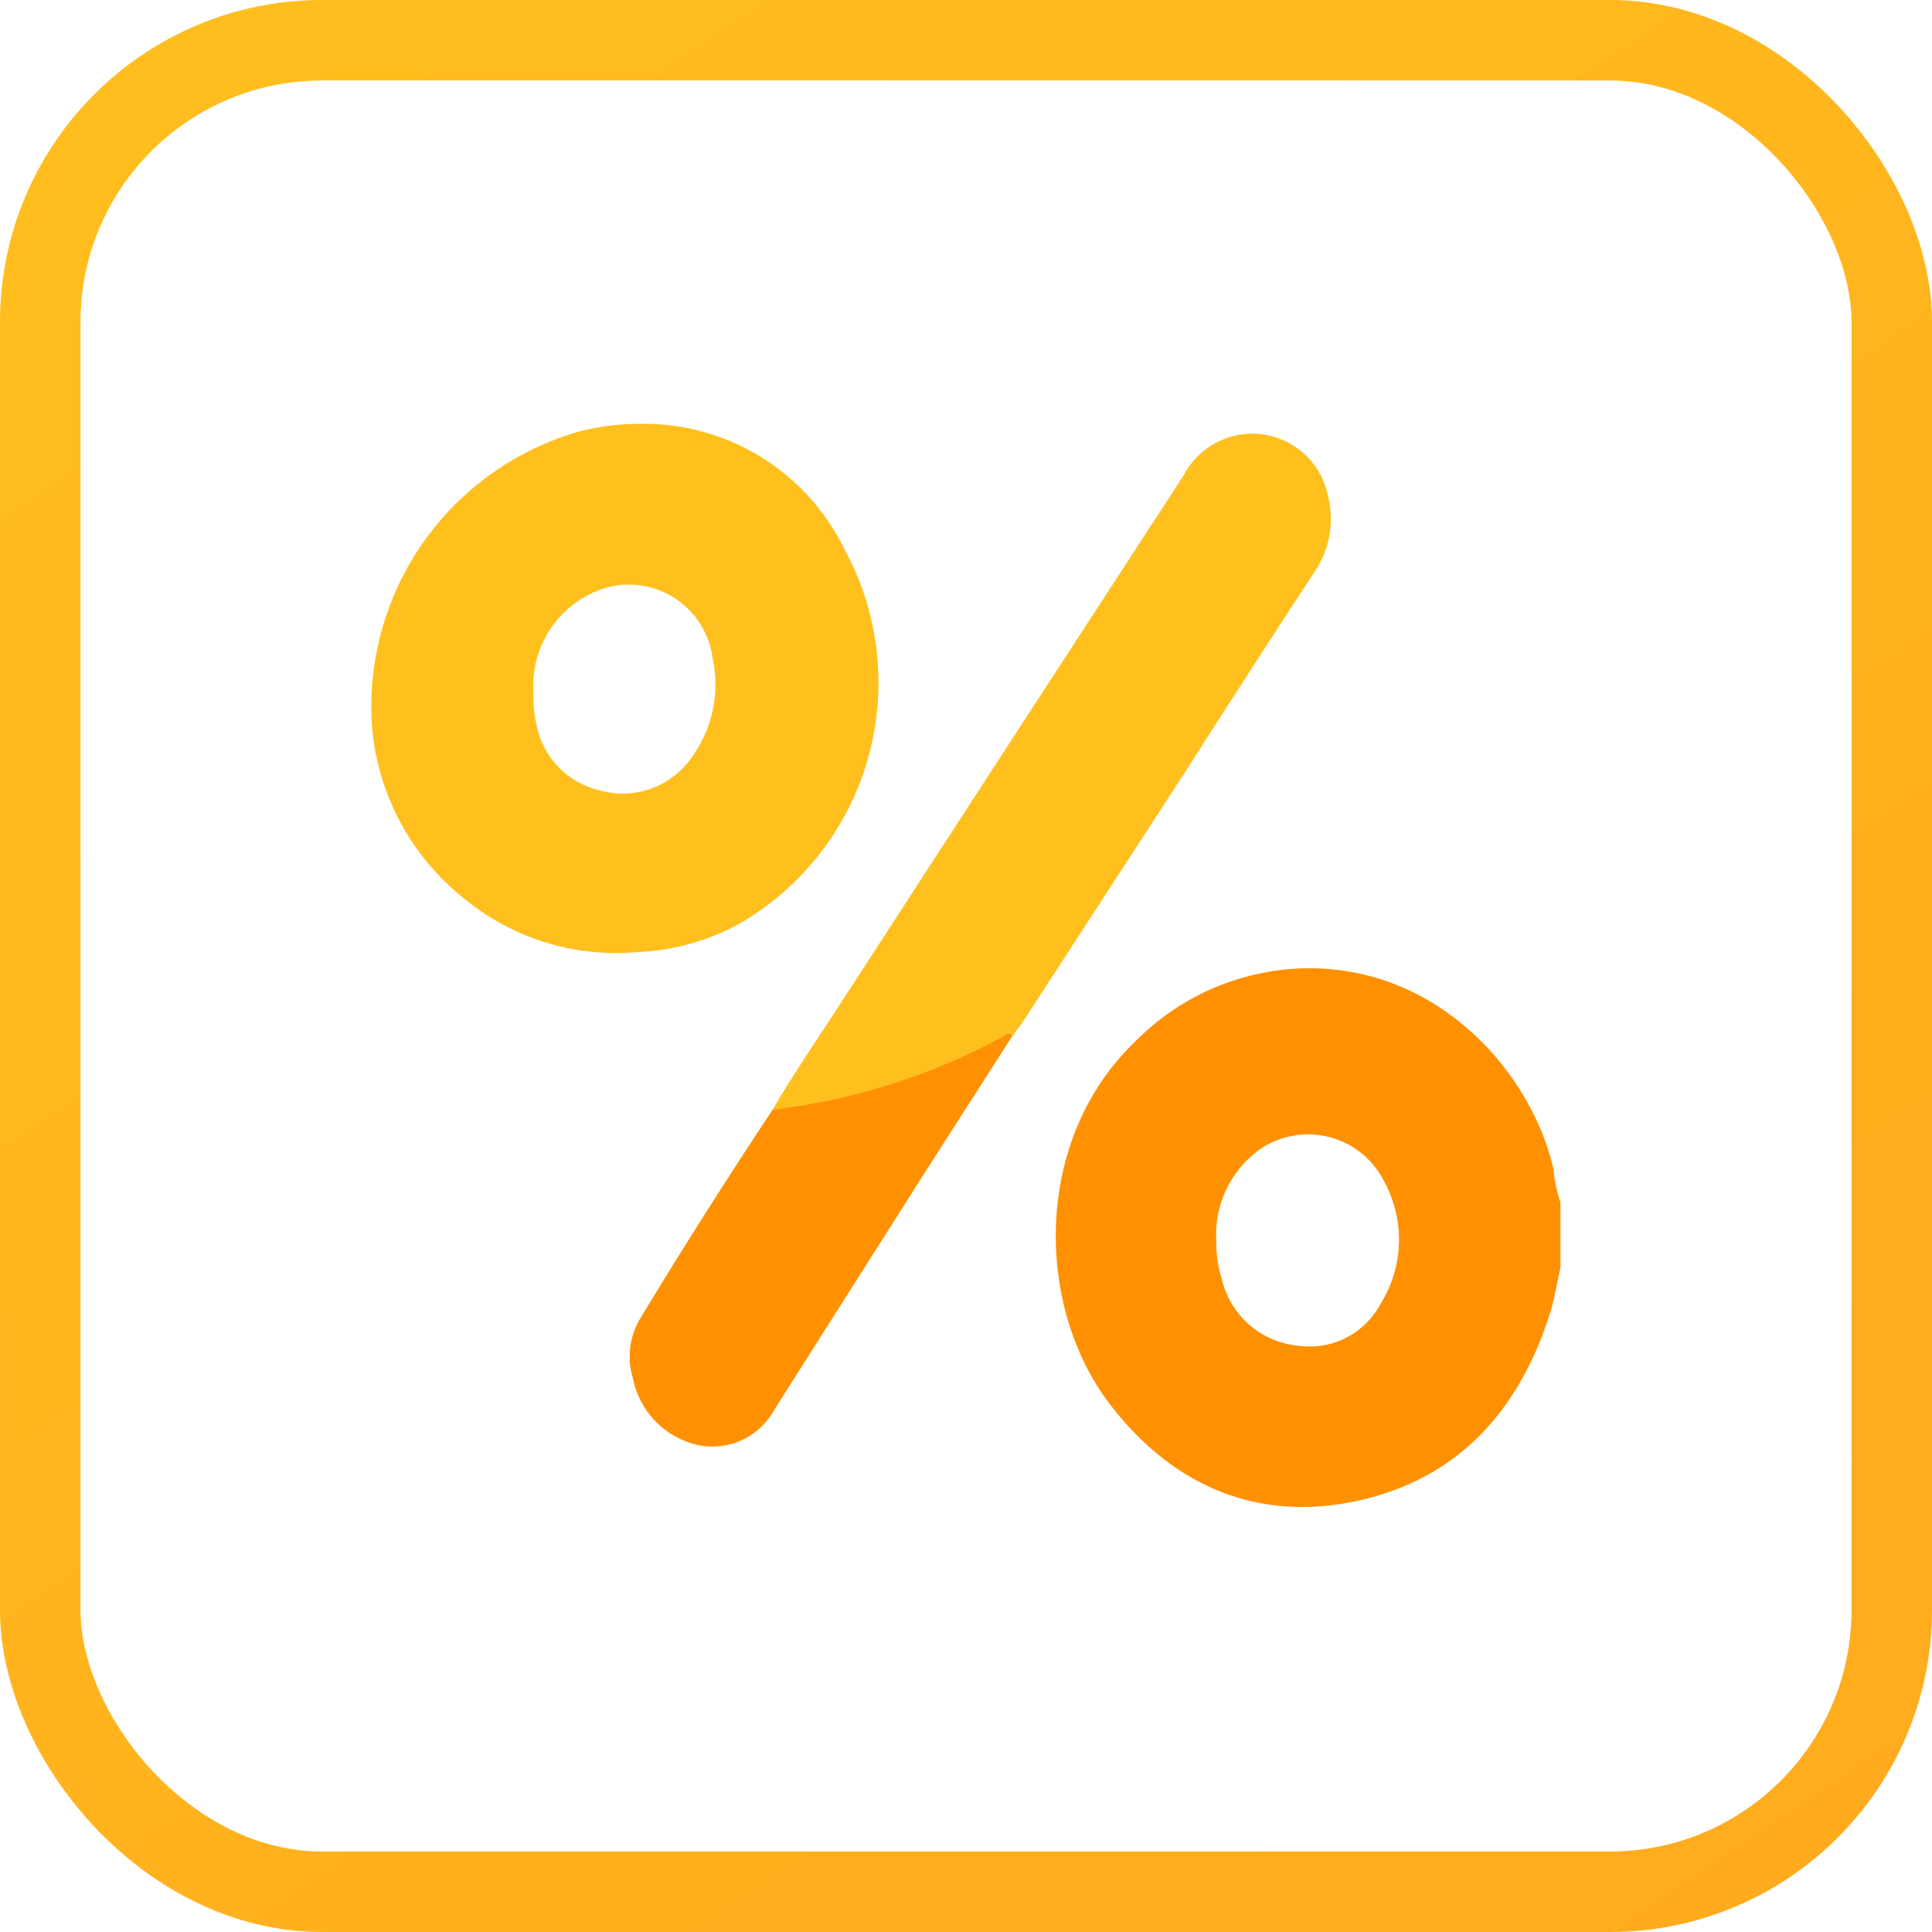 <svg width="48" height="48" viewBox="0 0 48 48" fill="none" xmlns="http://www.w3.org/2000/svg">
<rect x="1" y="1" width="46" height="46" rx="7" stroke="url(#paint0_linear_149_1280)" stroke-width="2"/>
<g clip-path="url(#clip0_149_1280)">
<path d="M38.769 31.489C38.677 31.908 38.609 32.339 38.48 32.72C37.711 35.071 36.215 36.733 33.76 37.28C31.305 37.828 29.181 36.96 27.606 34.929C25.723 32.517 25.631 28.326 28.221 25.859C28.786 25.29 29.456 24.837 30.196 24.528C30.935 24.219 31.728 24.058 32.529 24.056C35.809 24.056 38.068 26.702 38.597 29.053C38.622 29.333 38.68 29.61 38.769 29.877V31.489ZM30.221 30.874C30.216 31.175 30.259 31.474 30.351 31.76C30.451 32.205 30.689 32.607 31.032 32.908C31.375 33.209 31.804 33.393 32.258 33.434C32.663 33.492 33.076 33.424 33.44 33.239C33.805 33.054 34.103 32.761 34.295 32.4C34.579 31.95 34.738 31.432 34.756 30.901C34.775 30.369 34.652 29.841 34.4 29.373C34.265 29.097 34.072 28.853 33.835 28.659C33.597 28.465 33.319 28.326 33.022 28.249C32.724 28.173 32.414 28.163 32.112 28.219C31.81 28.274 31.524 28.395 31.274 28.573C30.919 28.834 30.636 29.181 30.452 29.581C30.268 29.982 30.189 30.422 30.221 30.862V30.874Z" fill="#FF9100"/>
<path d="M15.926 10.529C16.977 10.515 18.01 10.801 18.905 11.352C19.799 11.904 20.518 12.698 20.979 13.643C21.846 15.229 22.057 17.091 21.568 18.832C21.08 20.572 19.929 22.051 18.363 22.954C17.585 23.379 16.72 23.619 15.834 23.655C14.278 23.795 12.73 23.315 11.526 22.32C10.885 21.811 10.353 21.178 9.962 20.459C9.571 19.74 9.329 18.95 9.249 18.135C9.115 16.487 9.559 14.844 10.506 13.488C11.453 12.132 12.843 11.149 14.437 10.708C14.924 10.586 15.424 10.526 15.926 10.529ZM13.255 17.231C13.246 17.491 13.271 17.752 13.329 18.006C13.405 18.401 13.593 18.765 13.872 19.055C14.15 19.344 14.507 19.546 14.899 19.637C15.318 19.756 15.765 19.741 16.176 19.593C16.586 19.445 16.94 19.172 17.188 18.812C17.442 18.462 17.62 18.061 17.709 17.637C17.798 17.213 17.797 16.774 17.705 16.351C17.661 16.014 17.535 15.692 17.339 15.414C17.143 15.136 16.883 14.91 16.58 14.755C16.277 14.6 15.941 14.52 15.601 14.524C15.261 14.528 14.927 14.614 14.628 14.775C14.182 15.004 13.814 15.358 13.57 15.795C13.326 16.232 13.216 16.732 13.255 17.231Z" fill="#FFC01E"/>
<path d="M19.2 27.563C19.668 26.751 20.203 25.976 20.714 25.188C23.606 20.728 26.503 16.271 29.403 11.816C29.585 11.462 29.872 11.174 30.224 10.991C30.577 10.808 30.977 10.738 31.371 10.792C31.765 10.846 32.132 11.021 32.422 11.293C32.712 11.564 32.911 11.919 32.991 12.308C33.075 12.634 33.087 12.974 33.028 13.305C32.968 13.637 32.838 13.951 32.646 14.228C31.571 15.869 30.498 17.528 29.428 19.206L25.458 25.317C25.366 25.459 25.262 25.594 25.157 25.735C25.021 25.612 24.923 25.735 24.831 25.809C23.078 26.737 21.169 27.332 19.2 27.563Z" fill="#FFC01E"/>
<path d="M19.2 27.563C21.17 27.33 23.079 26.733 24.831 25.803C24.923 25.754 25.021 25.606 25.157 25.729L23.028 29.052L19.243 35.016C19.069 35.34 18.797 35.602 18.465 35.763C18.134 35.925 17.76 35.977 17.397 35.914C16.983 35.833 16.603 35.63 16.305 35.332C16.007 35.034 15.804 34.654 15.723 34.24C15.647 33.989 15.625 33.725 15.659 33.465C15.693 33.205 15.782 32.955 15.92 32.733C16.972 30.997 18.068 29.268 19.2 27.563Z" fill="#FF9100"/>
</g>
<defs>
<linearGradient id="paint0_linear_149_1280" x1="6" y1="-8.571" x2="56.571" y2="66" gradientUnits="userSpaceOnUse">
<stop stop-color="#FFC01E"/>
<stop offset="1" stop-color="#FFA41C"/>
</linearGradient>
<clipPath id="clip0_149_1280">
<rect width="29.538" height="29.538" fill="white" transform="translate(9.231 9.231)"/>
</clipPath>
</defs>
</svg>
